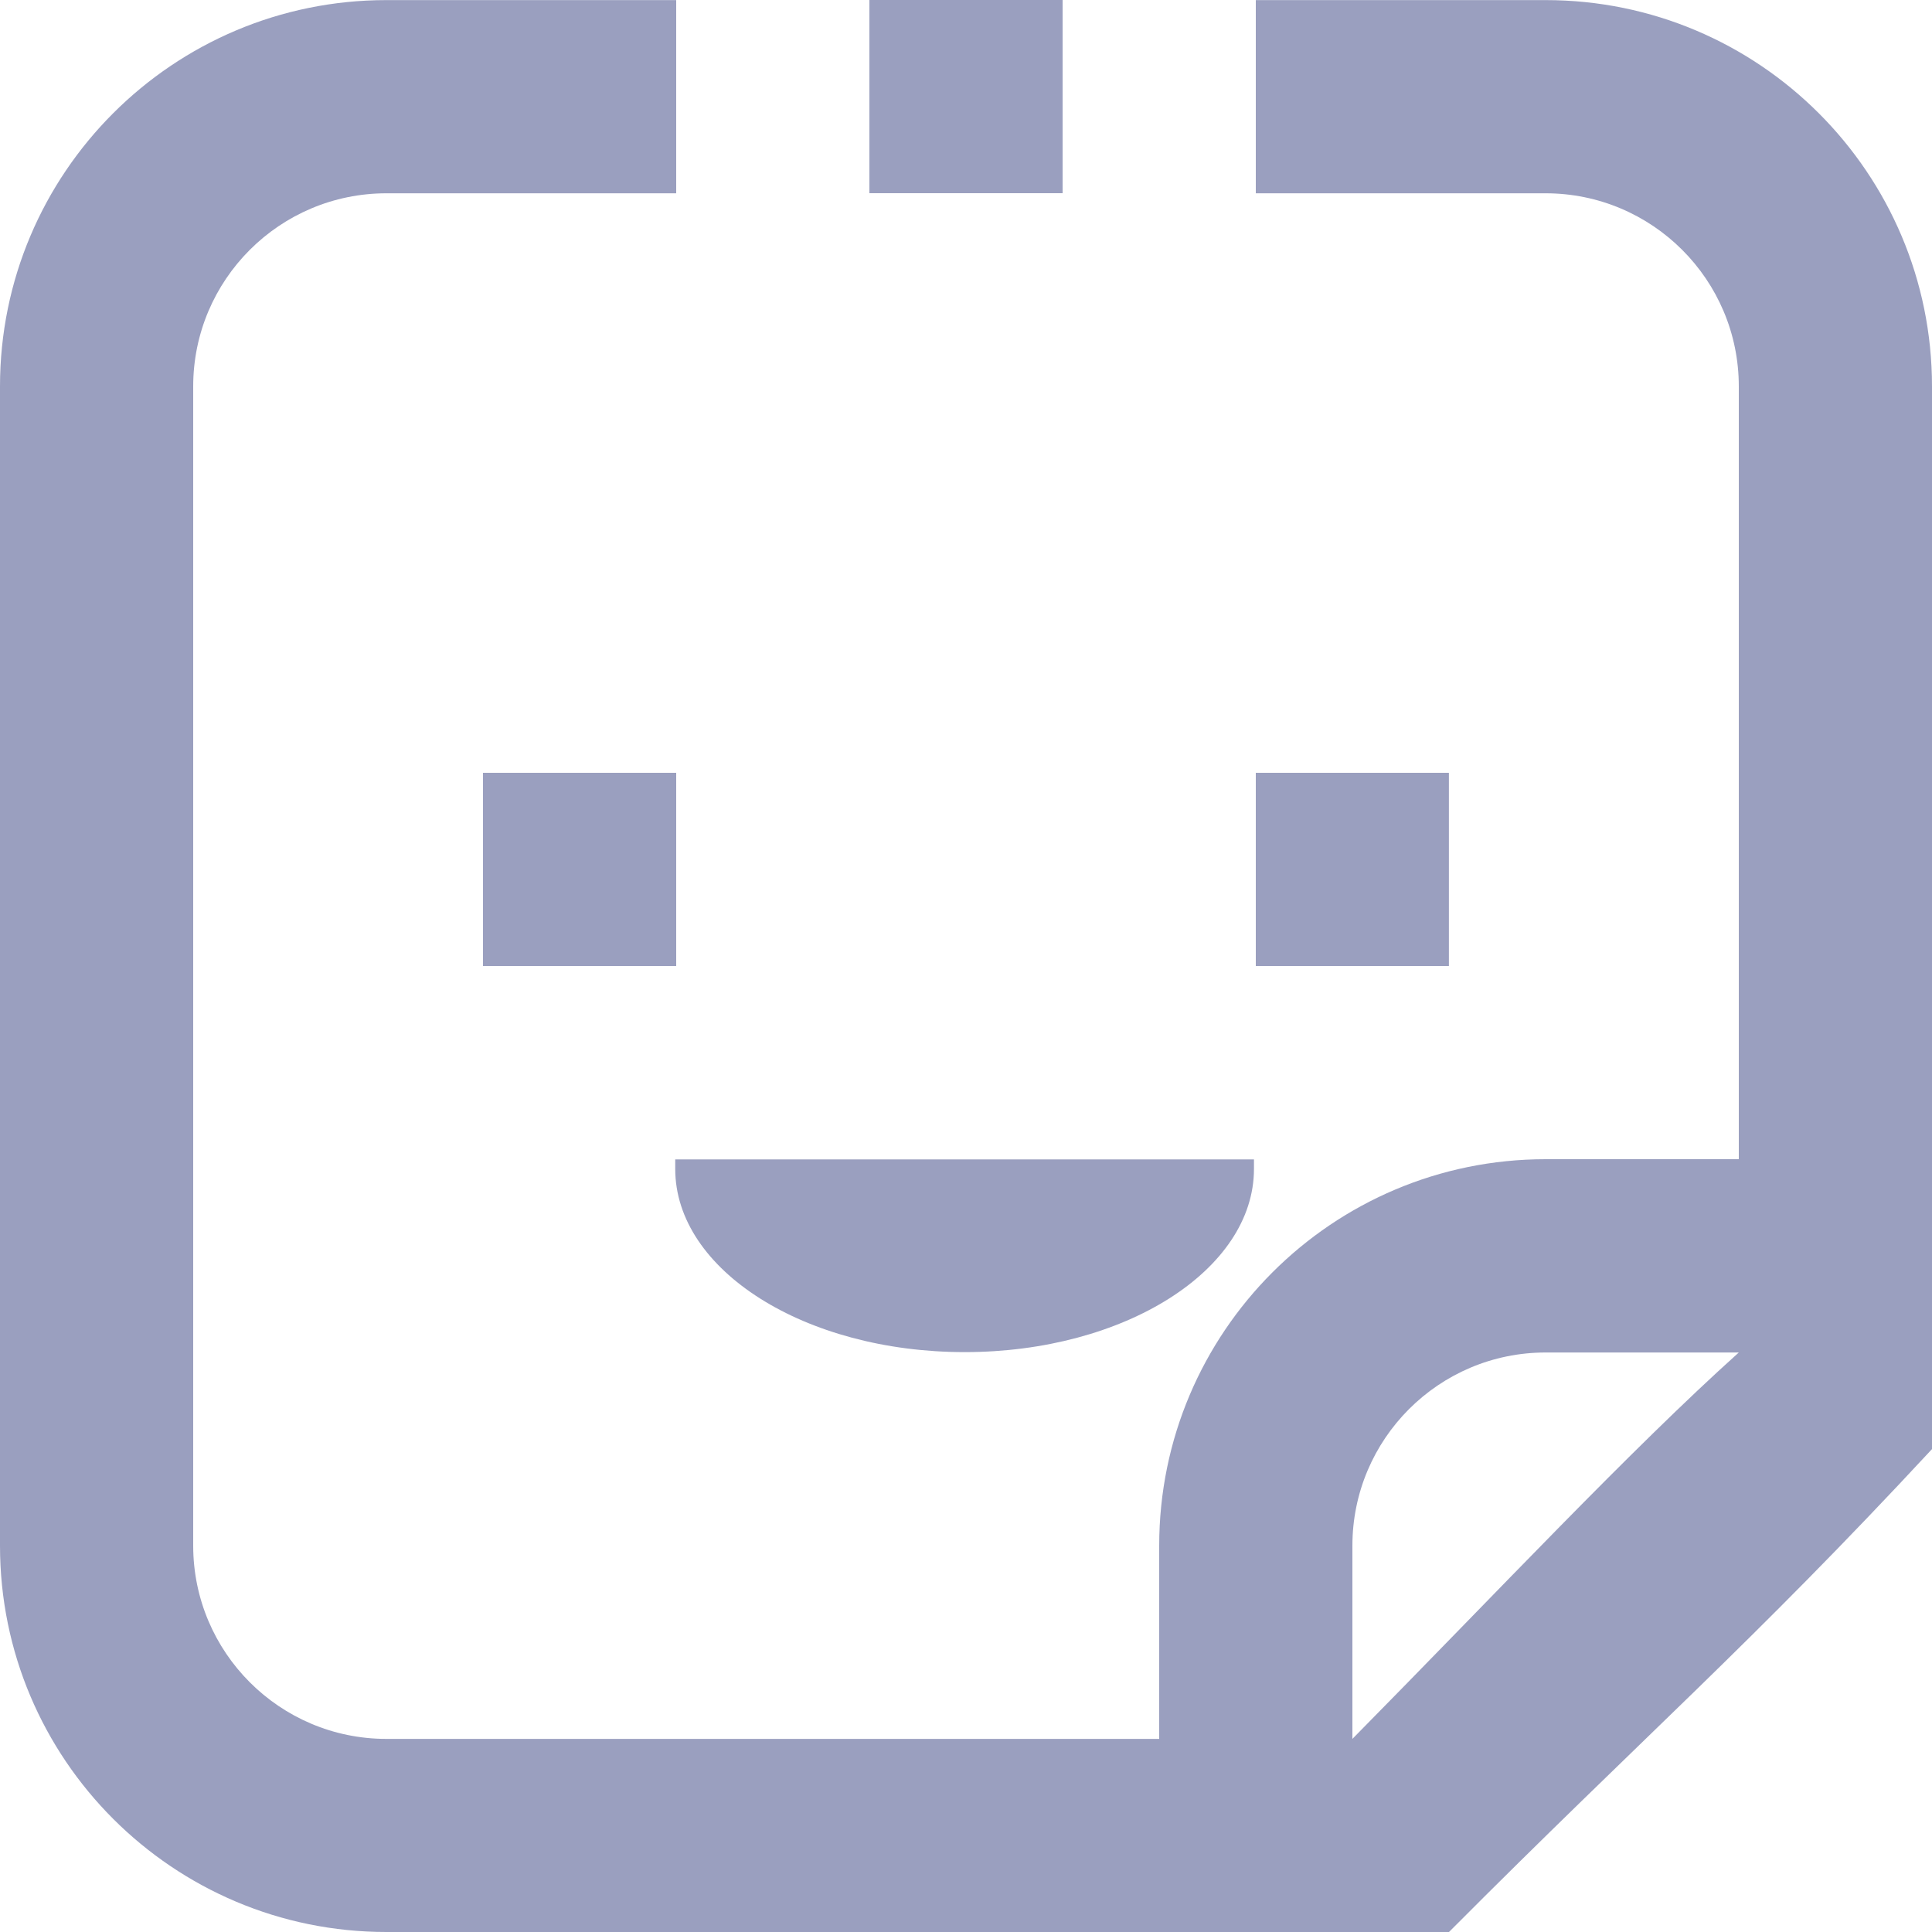 <?xml version="1.0" encoding="utf-8"?>
<!-- Generator: Adobe Illustrator 16.0.0, SVG Export Plug-In . SVG Version: 6.00 Build 0)  -->
<!DOCTYPE svg PUBLIC "-//W3C//DTD SVG 1.1//EN" "http://www.w3.org/Graphics/SVG/1.1/DTD/svg11.dtd">
<svg version="1.1" id="Capa_1" xmlns="http://www.w3.org/2000/svg" xmlns:xlink="http://www.w3.org/1999/xlink" x="0px" y="0px"
	 width="20px" height="20px" viewBox="0 0 20 20" enable-background="new 0 0 20 20" xml:space="preserve">
<g>
	<g>
		<path fill-rule="evenodd" clip-rule="evenodd" fill="#9A9FBF" d="M16,0.001h-3v2h3c1.104,0,2,0.895,2,1.999v8h-2
			c-2.209,0-4,1.792-4,4.001v2H4c-1.104,0-2-0.896-2-2V4c0-1.104,0.896-1.999,2-1.999h3v-2H4c-2.209,0-4,1.79-4,3.999v12.001
			C0,18.21,1.791,20,4,20h11c2.021-2.03,3.125-2.978,5-4.999V4C20,1.792,18.209,0.001,16,0.001z M14,18.001v-2c0-1.104,0.896-2,2-2
			h2C16.875,15.012,15.511,16.469,14,18.001z M7,8H5v2h2V8z M9.986,13.997c1.654,0,2.995-0.849,2.995-1.896v-0.099H6.99v0.099
			C6.99,13.148,8.332,13.997,9.986,13.997z M11,0H9v2h2V0z M14.999,8H13v2h1.999V8z"/>
	</g>
</g>
</svg>
